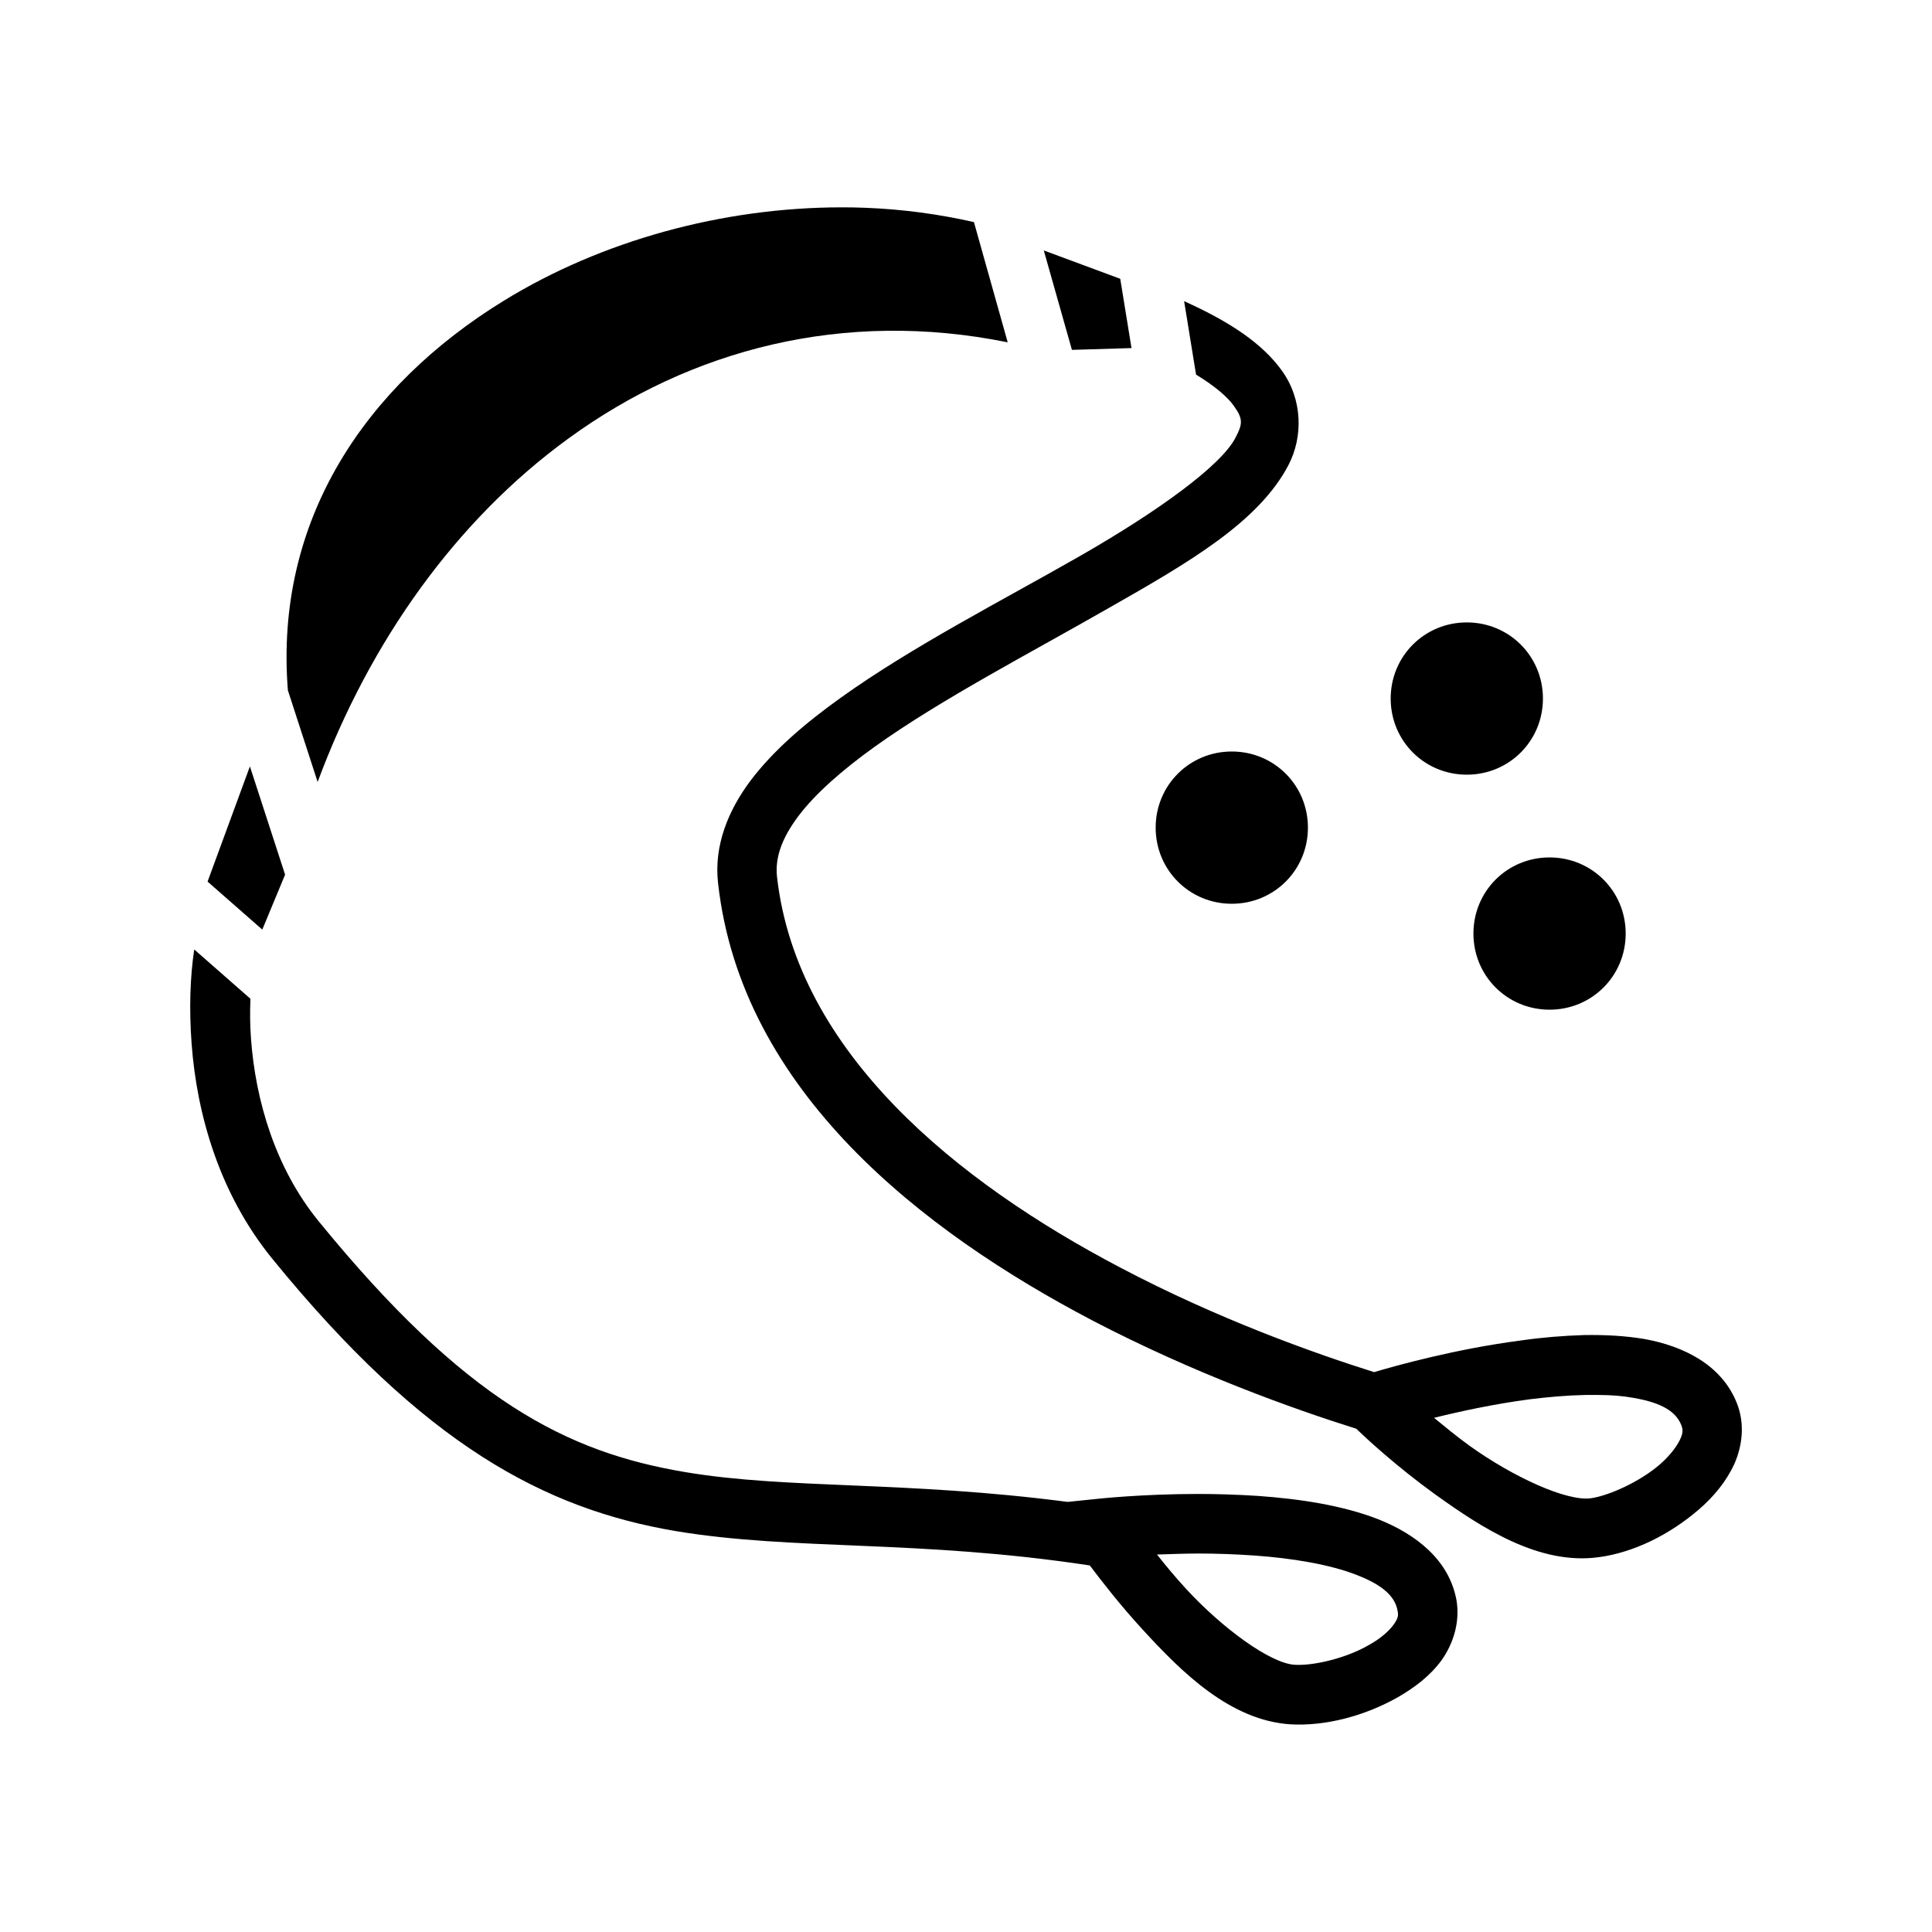 <svg xmlns="http://www.w3.org/2000/svg" width="100%" height="100%" viewBox="0 0 583.68 583.68"><path d="M254.34 62.64c-36 0-72.6 10.05-102.1 28.19C110.48 116.48 82.87 157.04 86.97 208.54l8.99 27.7c15.81-42.6 41.98-79.2 75.78-103.77 36.9-26.89 83.1-39.11 132.7-29.05l-10.2-36.32c-10.7-2.43-21.6-3.89-32.7-4.32-2.4-0.1-4.8-0.14-7.2-0.14z m61 13.02l8.5 30.04 18-0.54-3.4-20.93z m42.4 15.33l3.6 22.18c5.8 3.54 9.5 6.78 11.3 9.29 3 4.11 2.8 5.61 0.6 9.81-4.4 8.47-23.5 22.27-46.9 35.67-23.4 13.4-50.8 27.4-72.4 42.9-10.9 7.8-20.3 15.9-27.2 25-6.8 9.1-11.1 19.7-9.8 31 7 62.8 61.8 105.2 113.1 132.1 30.7 16 60.6 26.7 79.7 32.7 2.8 2.7 11.9 11.2 23.8 19.8 14.2 10.2 31.5 21.5 49.5 19 10.5-1.4 21.4-6.8 30.2-14.4 4.4-3.8 8.2-8.3 10.7-13.7 2.4-5.4 3.3-12.1 0.8-18.4-4.6-11.7-16.3-17.3-27.9-19.4-5.9-1-12-1.3-18.3-1.2-6.2 0.2-12.6 0.7-18.8 1.6-20.1 2.6-38.2 7.7-44.6 9.6-18.4-5.8-47.3-16.1-76.7-31.6-49-25.7-97.7-64.8-103.7-118.1-0.6-5.7 1.4-11.5 6.4-18.2 5.1-6.8 13.3-14 23.2-21.1 20-14.3 47-28.3 70.9-42 23.9-13.6 45-25.8 54-43 4.5-8.57 4.3-19.91-2-28.61-5.9-8.13-15.4-14.58-29.5-20.94z m85.4 97.05c-12.8 0-23 10.2-23 23s10.2 23 23 23 23-10.2 23-23-10.2-23-23-23z m-71 39c-12.8 0-23 10.2-23 23s10.2 23 23 23 23-10.2 23-23-10.2-23-23-23z m-296.64 4.5l-12.79 34.8L79.24 280.84l6.89-16.6z m392.64 27.5c-12.8 0-23 10.2-23 23s10.2 23 23 23 23-10.2 23-23-10.2-23-23-23zM58.68 286.84c-1.26 8.4-1.56 18-0.8 28.4 1.56 21.2 8.28 45.3 24.43 65.1 45.87 56.3 82.33 75.5 121.73 82.2 35.9 6 73.2 2.5 125.2 10.4 3.7 4.9 9.2 12 15.9 19.3 11.9 13 26.5 27.5 44.7 28.7 10.6 0.6 22.4-2.5 32.5-8.2 5-2.9 9.7-6.4 13.2-11.2 3.4-4.8 5.6-11.3 4.5-18-2.2-12.4-12.5-20.1-23.5-24.5-11-4.3-23.9-6.2-36.4-7.1-6.2-0.4-12.4-0.6-18.1-0.6-17.3 0-30.7 1.5-30.7 1.5l-8.8 0.9c-49.1-6.4-84.7-3.8-115.5-9-35.8-6-66.5-21.5-110.78-75.8C83.12 352.84 77.19 332.34 75.83 313.84c-0.31-4.2-0.33-8.2-0.17-12.1zM478.94 421.44h4c3.9 0 7.5 0.3 10.7 0.9 8.6 1.5 12.7 4.2 14.3 8.2 0.5 1.3 0.6 2.3-0.4 4.4-1 2.1-3.1 4.9-6.1 7.5-6 5.2-15.3 9.4-20.8 10.2-7.4 1-23.6-6.5-36.6-15.8-4-2.9-7.5-5.8-10.8-8.5 8.1-2 18.3-4.2 28.9-5.6 5.7-0.7 11.4-1.2 16.8-1.3z m-116.8 47.9c5.3 0 11 0.2 16.8 0.6 11.4 0.8 22.9 2.7 31 5.9 8 3.1 11.6 6.6 12.3 10.9 0.3 1.3 0.1 2.3-1.3 4.2-1.4 1.9-4 4.2-7.5 6.1-6.9 4-16.9 6.3-22.4 5.9-7.4-0.5-21.8-11.1-32.6-22.8-3.4-3.7-6.3-7.2-8.9-10.5 3.8-0.1 7.9-0.3 12.6-0.3z" /></svg>